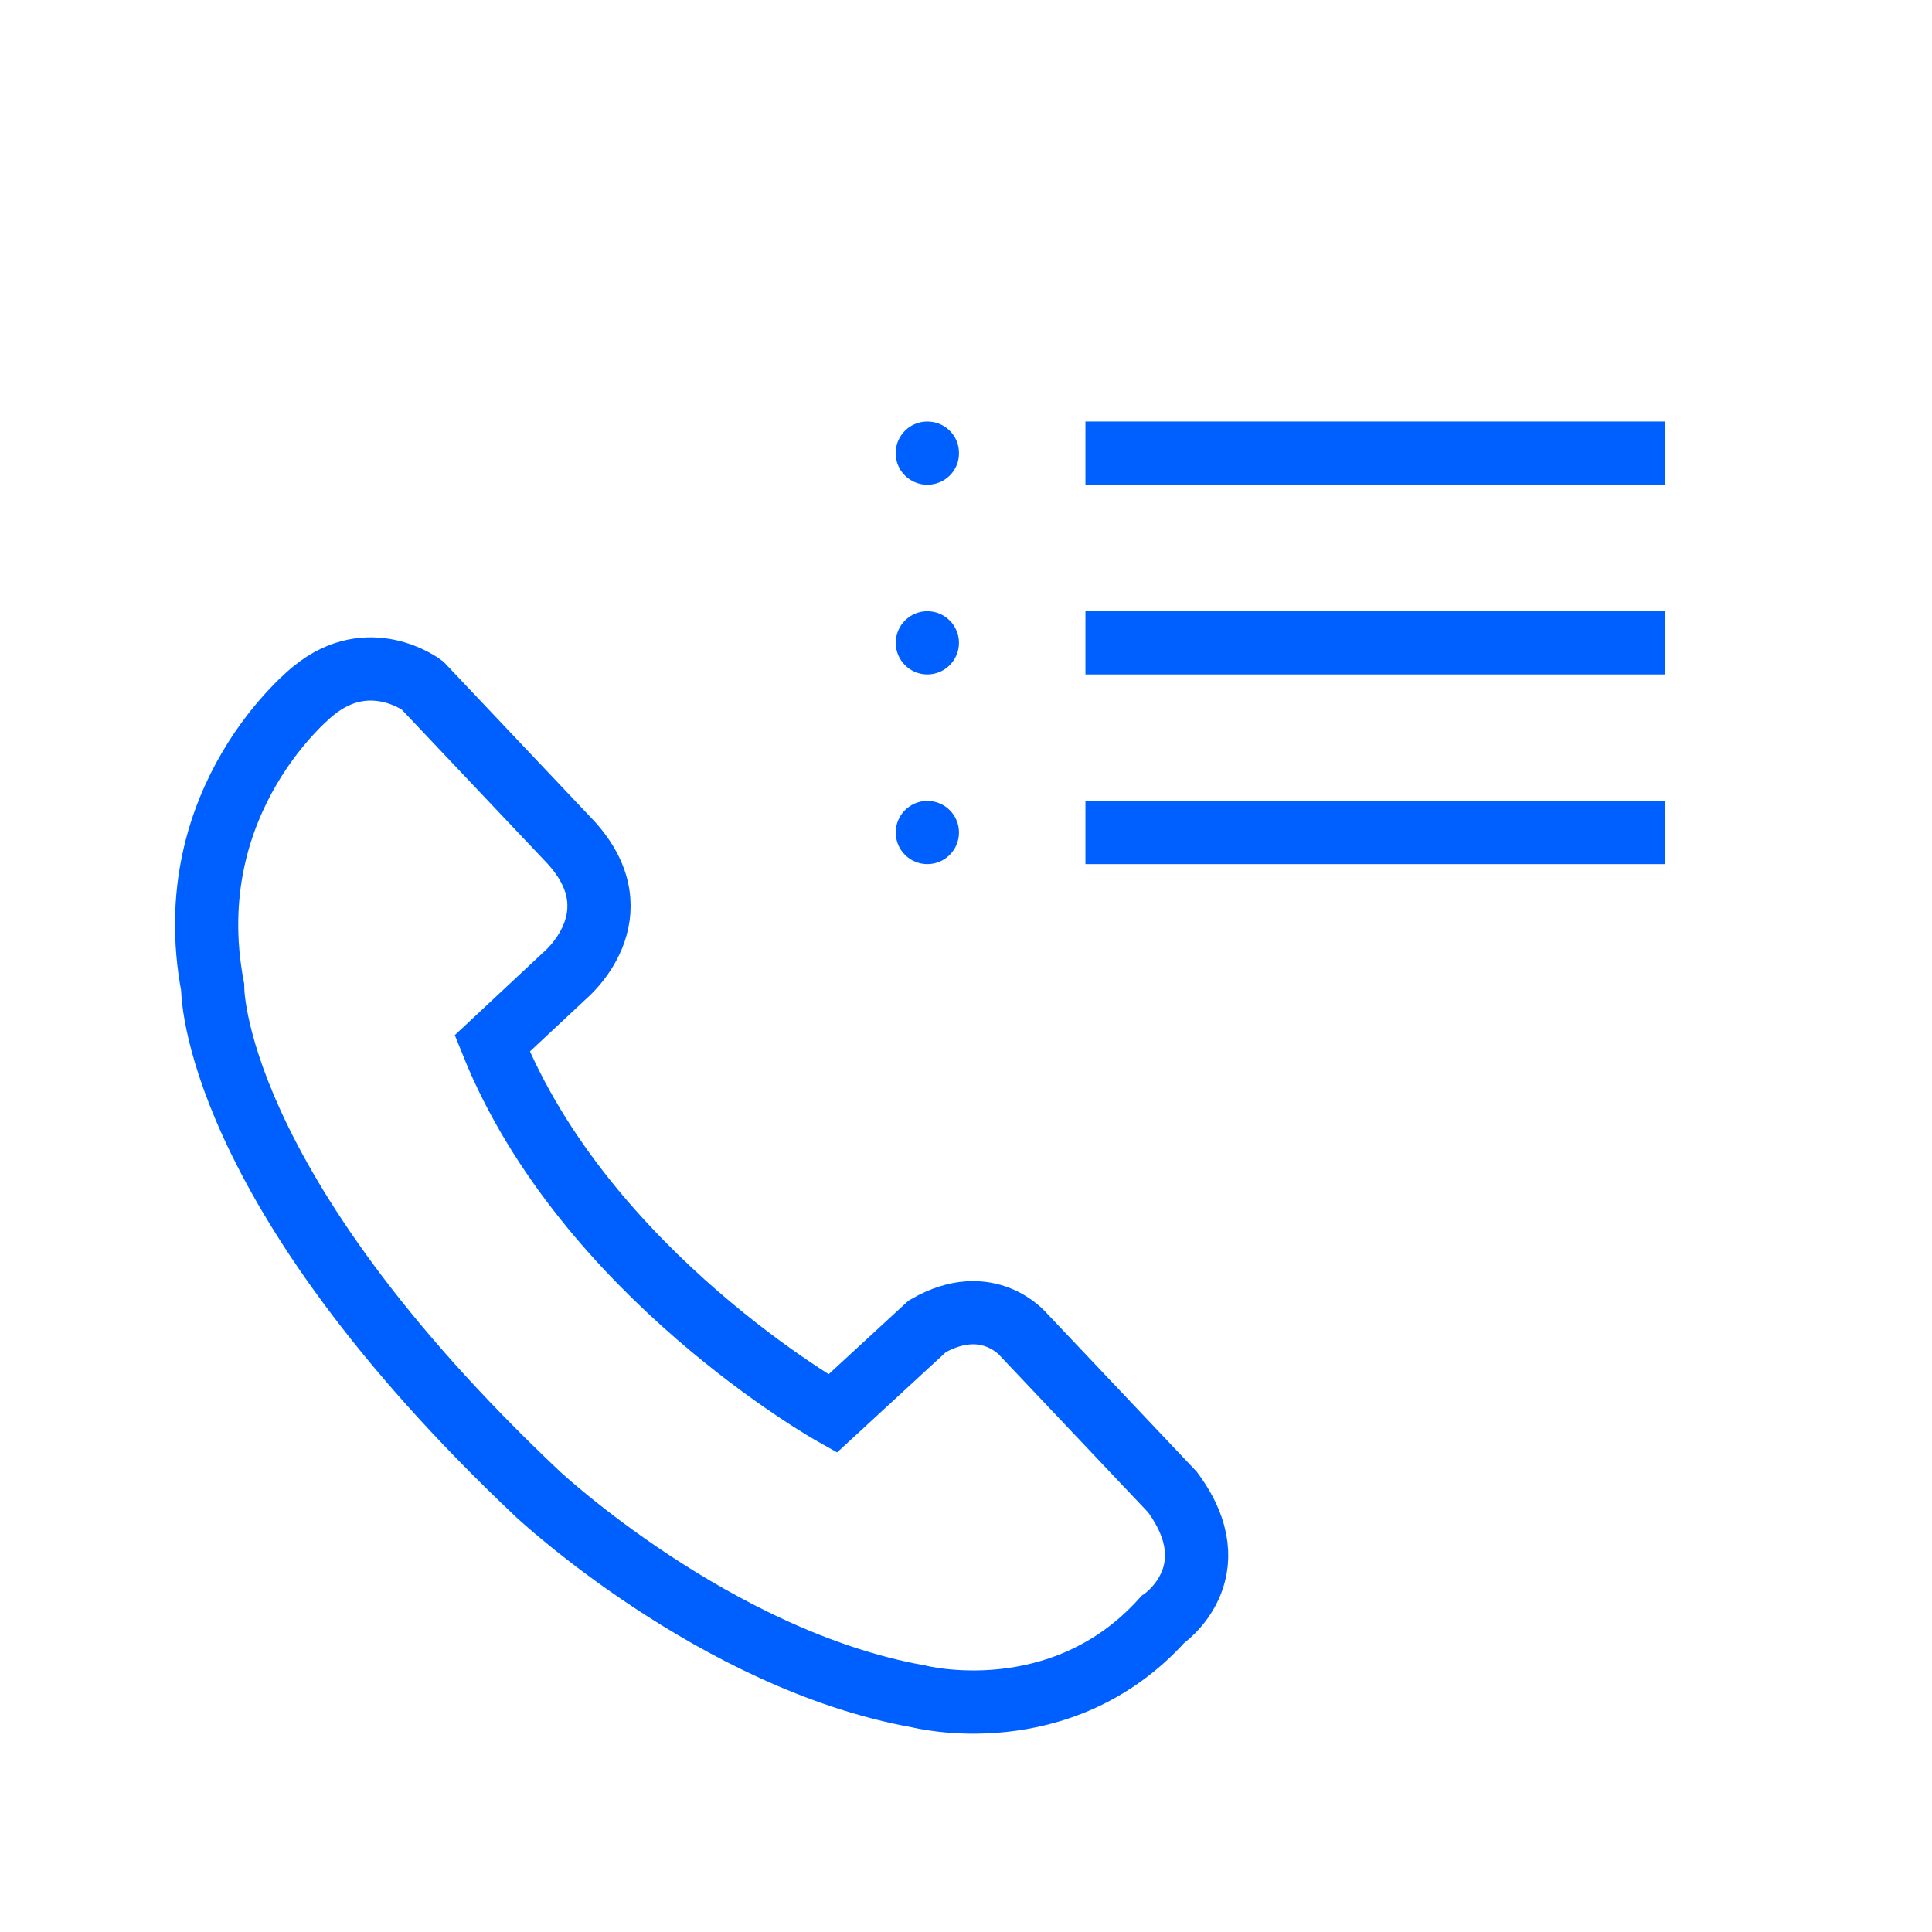 <?xml version="1.0" encoding="UTF-8"?>
<svg width="33px" height="33px" viewBox="0 0 33 33" version="1.1" xmlns="http://www.w3.org/2000/svg" xmlns:xlink="http://www.w3.org/1999/xlink">
    <title>ED79196E-4840-4FF6-892A-A1E56FD7A6DA</title>
    <g id="센트릭스_이관" stroke="none" stroke-width="1" fill="none" fill-rule="evenodd">
        <g id="CTI_센트릭스_상담_element" transform="translate(-504, -1501)">
            <g id="btn_calllist_pre" transform="translate(504, 1501)">
                <path d="M9.367,25.612 C9.367,25.612 12.496,28.341 15.987,28.841 C15.987,28.841 18.435,29.387 20.113,27.386 C20.113,27.386 21.269,26.545 20.204,25.203 L17.574,22.611 C17.574,22.611 16.939,21.884 15.919,22.52 L14.355,24.066 C14.355,24.066 10.047,21.838 8.324,17.95 L9.526,16.745 C9.526,16.745 10.727,15.677 9.548,14.472 L6.919,11.88 C6.919,11.88 5.989,11.221 5.06,12.039 C5.06,12.039 2.793,13.949 3.518,17.155 C3.518,17.155 3.586,20.52 9.367,25.612 Z" id="Path-Copy-6" stroke="#0060FF" stroke-width="1.08" fill-rule="nonzero" transform="translate(12.015, 20.269) rotate(2) translate(-12.015, -20.269) "></path>
                <rect id="Rectangle" fill="#0060FF" x="18.54" y="7.2" width="9.9" height="1.08"></rect>
                <rect id="Rectangle-Copy-23" fill="#0060FF" x="18.54" y="10.44" width="9.9" height="1.08"></rect>
                <rect id="Rectangle-Copy-24" fill="#0060FF" x="18.54" y="13.68" width="9.9" height="1.08"></rect>
                <path d="M16.38,10.98 L16.38,10.98 C16.38,10.682 16.138,10.44 15.84,10.44 L15.84,10.44 C15.542,10.44 15.3,10.682 15.3,10.98 L15.3,10.98 C15.3,11.278 15.542,11.52 15.84,11.52 L15.84,11.52 C16.138,11.52 16.38,11.278 16.38,10.98 L16.38,10.98 Z" id="Path" fill="#0060FF" fill-rule="nonzero"></path>
                <path d="M16.38,7.734 L16.38,7.734 C16.38,7.439 16.138,7.2 15.84,7.2 L15.84,7.2 C15.542,7.2 15.3,7.439 15.3,7.734 L15.3,7.734 C15.297,7.878 15.352,8.017 15.454,8.119 C15.556,8.222 15.695,8.28 15.84,8.28 L15.84,8.28 C15.985,8.28 16.124,8.222 16.226,8.119 C16.328,8.017 16.383,7.878 16.38,7.734 L16.38,7.734 Z" id="Path" fill="#0060FF" fill-rule="nonzero"></path>
                <path d="M16.38,14.219 L16.38,14.219 C16.38,13.921 16.138,13.68 15.84,13.68 L15.84,13.68 C15.696,13.68 15.559,13.737 15.457,13.839 C15.356,13.94 15.299,14.078 15.3,14.221 L15.3,14.221 C15.3,14.519 15.542,14.76 15.84,14.76 L15.84,14.76 C16.138,14.76 16.38,14.519 16.38,14.221 L16.38,14.219 Z" id="Path" fill="#0060FF" fill-rule="nonzero"></path>
            </g>
        </g>
    </g>
</svg>